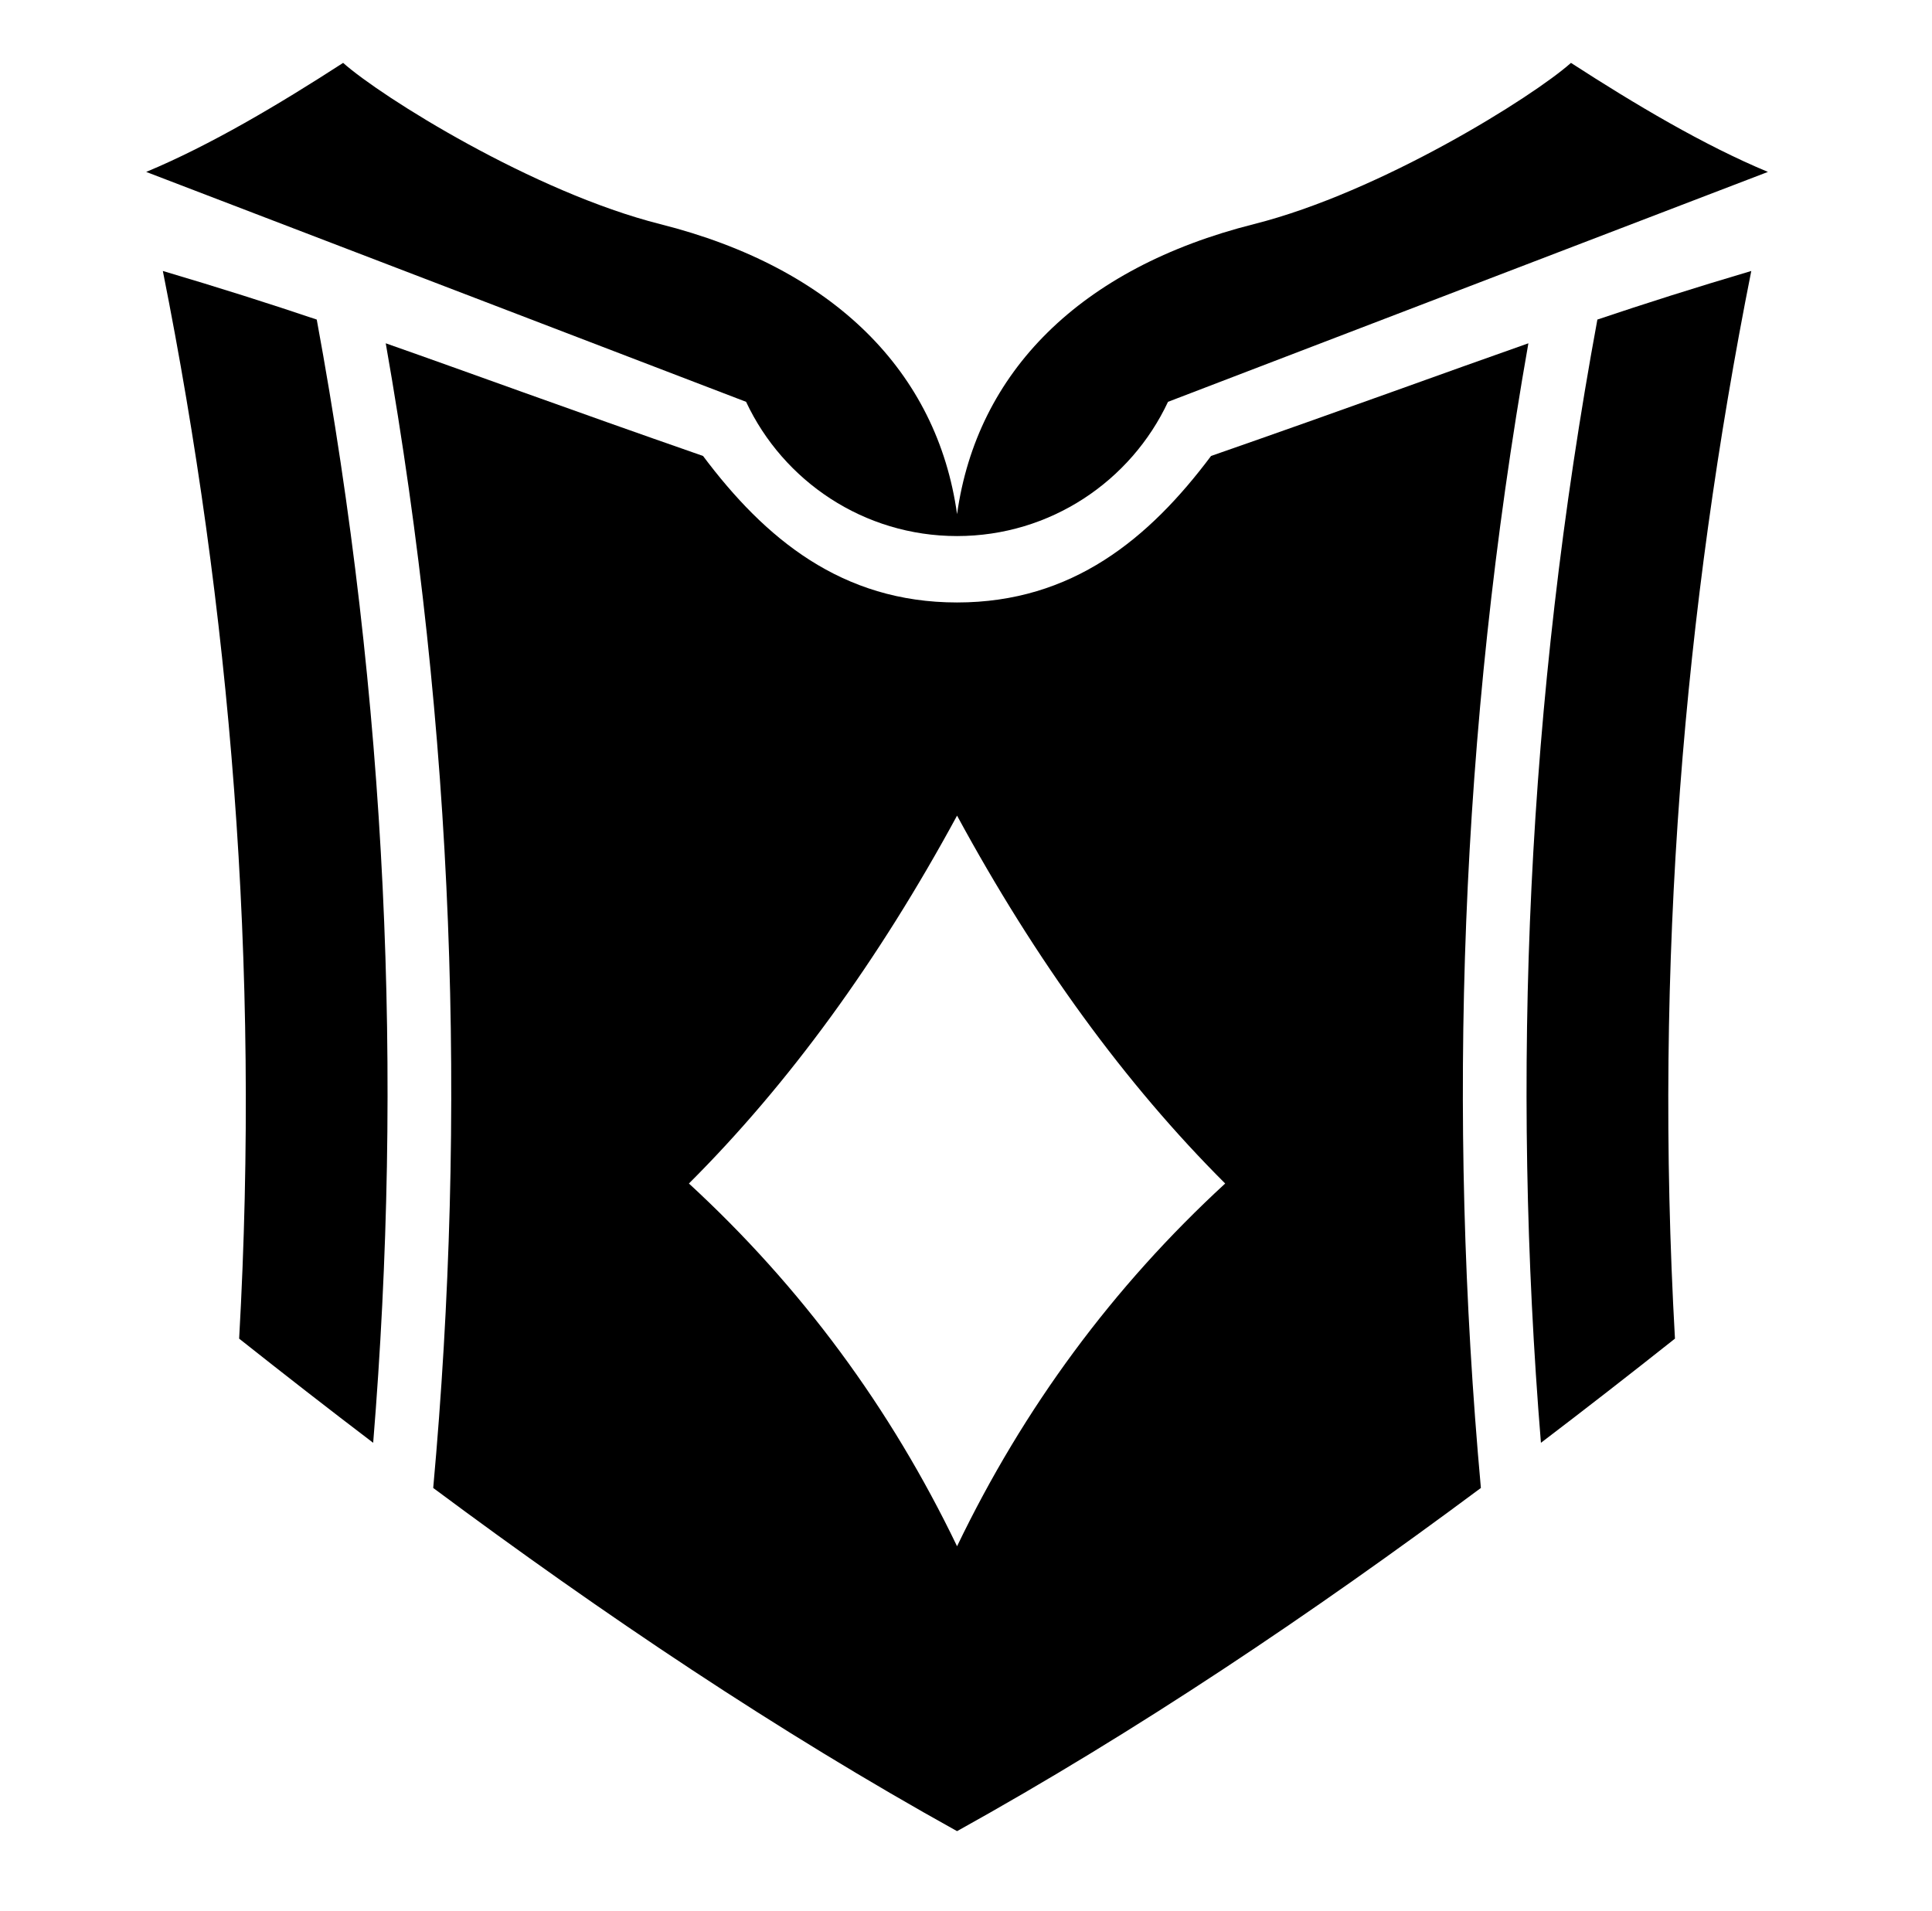 <?xml version="1.0" encoding="UTF-8" standalone="no"?><!DOCTYPE svg PUBLIC "-//W3C//DTD SVG 1.1//EN" "http://www.w3.org/Graphics/SVG/1.1/DTD/svg11.dtd"><svg width="100%" height="100%" viewBox="0 0 91 90" version="1.1" xmlns="http://www.w3.org/2000/svg" xmlns:xlink="http://www.w3.org/1999/xlink" xml:space="preserve" xmlns:serif="http://www.serif.com/" style="fill-rule:evenodd;clip-rule:evenodd;stroke-linejoin:round;stroke-miterlimit:2;"><rect id="WM" x="0.079" y="0" width="90" height="90" style="fill:none;"/><path d="M45.079,86.256c-8.47,-4.702 -16.655,-10.202 -24.674,-16.166c1.596,-17.603 0.996,-35.553 -2.236,-53.919c3.992,1.401 8.347,3.008 14.945,5.307c2.91,3.885 6.528,6.901 11.965,6.901c5.437,0 9.054,-3.016 11.964,-6.901c6.598,-2.299 10.954,-3.906 14.946,-5.307c-3.232,18.366 -3.832,36.316 -2.237,53.919c-8.019,5.964 -16.204,11.464 -24.673,16.166Zm-0,-47.836c-3.715,6.849 -7.923,12.631 -12.63,17.329c5.288,4.867 9.493,10.566 12.63,17.087c3.136,-6.521 7.342,-12.22 12.629,-17.087c-4.707,-4.698 -8.915,-10.48 -12.629,-17.329Zm-27.502,29.543c-2.114,-1.608 -4.218,-3.246 -6.313,-4.907c1,-17.763 -0.434,-34.42 -3.594,-50.292c2.7,0.8 5,1.532 7.249,2.289c3.323,18.021 4.068,35.636 2.658,52.91Zm55.003,-0c-1.409,-17.274 -0.665,-34.889 2.659,-52.91c2.249,-0.757 4.548,-1.489 7.249,-2.289c-3.16,15.872 -4.595,32.529 -3.595,50.292c-2.095,1.661 -4.199,3.299 -6.313,4.907Z"/><path d="M45.076,25.251c-4.392,-0.001 -8.185,-2.59 -9.934,-6.323l-28.256,-10.83c3.02,-1.257 6.255,-3.181 9.276,-5.136c1.79,1.595 8.96,6.089 14.935,7.595c8.192,2.066 13.048,6.977 13.982,13.662c0.933,-6.685 5.789,-11.596 13.981,-13.662c5.975,-1.506 13.145,-6 14.935,-7.595c3.021,1.955 6.256,3.879 9.277,5.136l-28.257,10.83c-1.749,3.733 -5.541,6.322 -9.934,6.323l-0.005,0Z"/></svg>